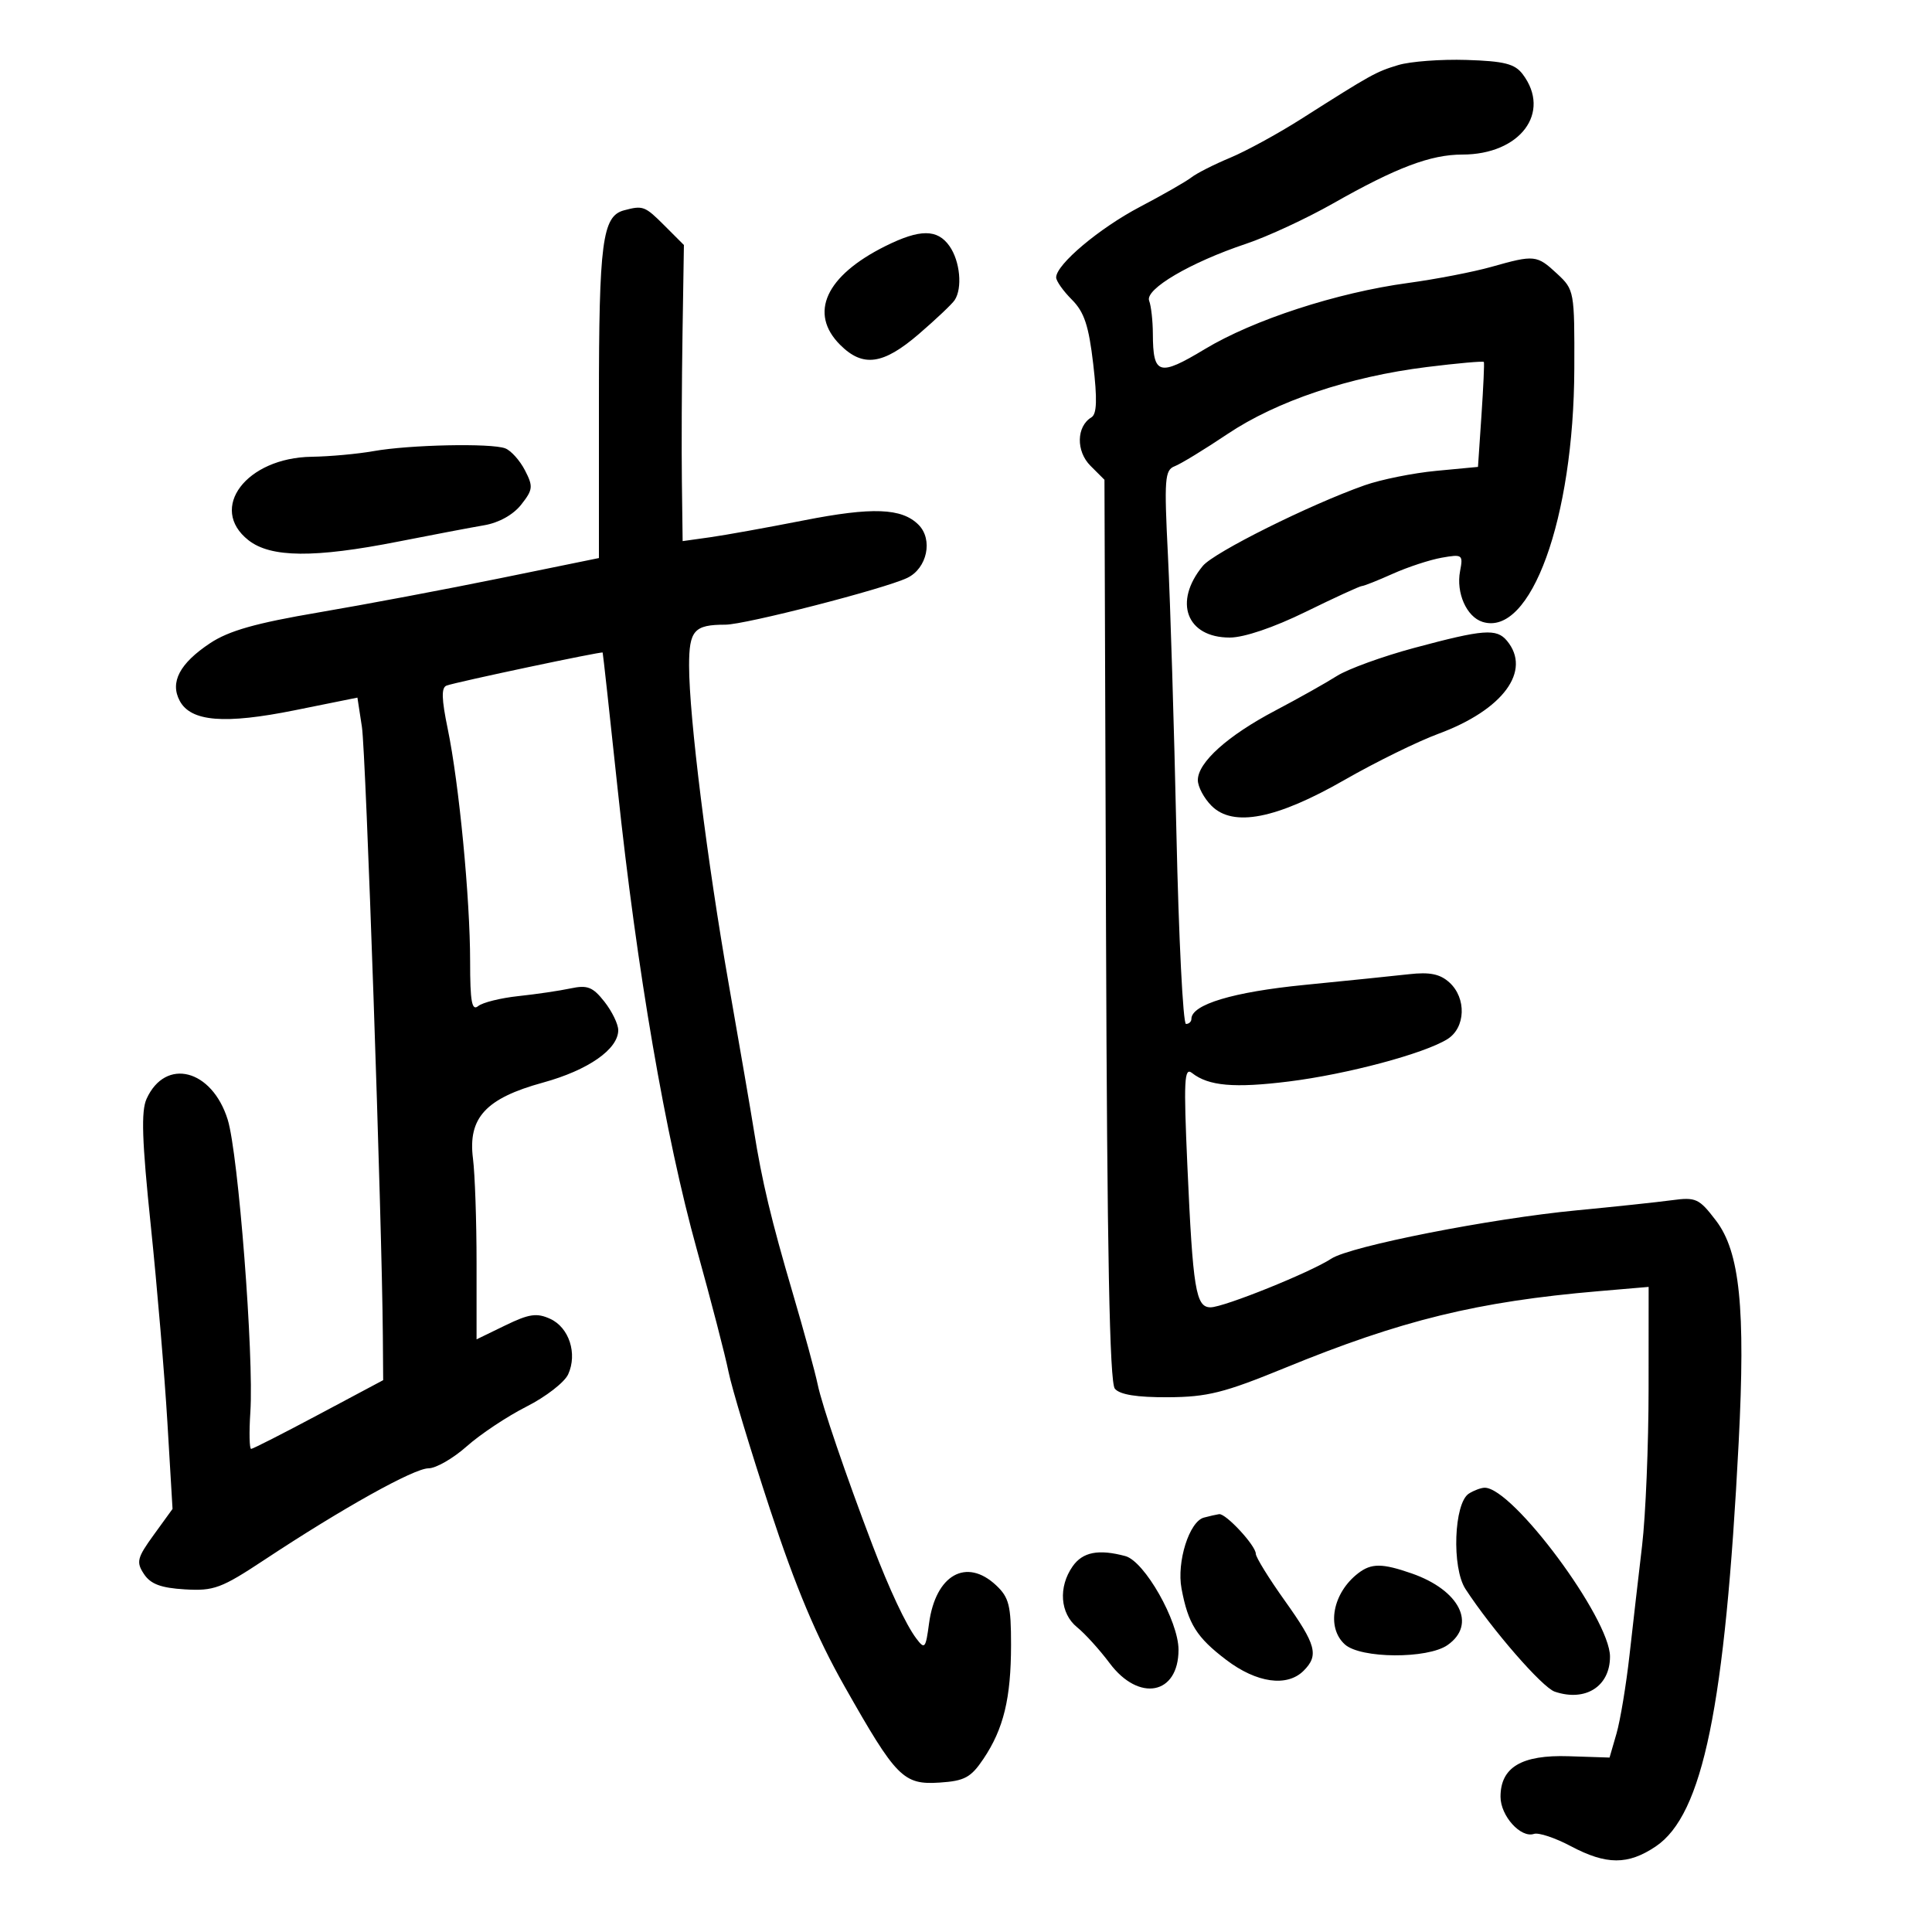 <svg xmlns="http://www.w3.org/2000/svg" width="300" height="300" viewBox="0 0 300 300" version="1.1">
	<path d="M 217.120 10.103 C 213.638 11.155, 212.997 11.511, 202 18.500 C 198.425 20.771, 193.475 23.473, 191 24.503 C 188.525 25.533, 185.825 26.902, 185 27.546 C 184.175 28.189, 180.591 30.242, 177.036 32.108 C 170.703 35.431, 164 41.072, 164 43.079 C 164 43.635, 165.097 45.188, 166.438 46.528 C 168.359 48.450, 169.062 50.567, 169.756 56.535 C 170.396 62.033, 170.320 64.295, 169.478 64.802 C 167.140 66.210, 167.061 70.061, 169.324 72.324 L 171.500 74.499 171.741 144.386 C 171.914 194.595, 172.301 214.658, 173.114 215.637 C 173.881 216.562, 176.536 216.988, 181.372 216.962 C 187.479 216.930, 190.076 216.279, 199.500 212.417 C 217.648 204.981, 229.411 202.103, 248.250 200.492 L 256 199.829 255.992 215.665 C 255.988 224.374, 255.534 235.325, 254.983 240 C 254.432 244.675, 253.553 252.325, 253.030 257 C 252.506 261.675, 251.595 267.168, 251.004 269.206 L 249.930 272.913 243.576 272.706 C 236.276 272.469, 233 274.419, 233 279 C 233 281.967, 236.140 285.455, 238.192 284.767 C 238.911 284.525, 241.480 285.379, 243.899 286.664 C 249.431 289.602, 252.791 289.614, 257.102 286.714 C 264.423 281.790, 267.867 265.013, 269.980 223.980 C 271.054 203.117, 270.163 194.391, 266.460 189.536 C 263.827 186.084, 263.346 185.864, 259.565 186.374 C 257.329 186.675, 250.706 187.379, 244.846 187.939 C 231.457 189.216, 209.689 193.502, 206.725 195.445 C 203.455 197.587, 190.021 203, 187.974 203 C 185.683 203, 185.231 200.234, 184.374 181 C 183.784 167.746, 183.888 165.661, 185.092 166.612 C 187.655 168.636, 191.653 168.987, 200.125 167.933 C 209.177 166.805, 221.135 163.613, 224.750 161.358 C 227.585 159.589, 227.744 154.984, 225.055 152.550 C 223.607 151.240, 222.010 150.914, 218.805 151.274 C 216.437 151.540, 209.125 152.288, 202.556 152.937 C 191.474 154.031, 185 155.977, 185 158.216 C 185 158.647, 184.622 159, 184.160 159 C 183.698 159, 183.028 145.613, 182.671 129.250 C 182.314 112.887, 181.723 93.550, 181.358 86.277 C 180.758 74.337, 180.860 72.991, 182.410 72.396 C 183.354 72.034, 187.035 69.787, 190.589 67.404 C 198.227 62.282, 209.507 58.490, 221.562 56.992 C 226.338 56.399, 230.322 56.045, 230.413 56.207 C 230.505 56.368, 230.337 60.100, 230.040 64.500 L 229.500 72.500 223 73.115 C 219.425 73.454, 214.429 74.462, 211.897 75.355 C 203.357 78.369, 188.512 85.766, 186.773 87.875 C 182.162 93.466, 184.242 99, 190.953 99 C 193.177 99, 197.776 97.441, 202.757 95 C 207.245 92.800, 211.166 91, 211.470 91 C 211.773 91, 213.929 90.144, 216.261 89.098 C 218.592 88.052, 222.015 86.928, 223.866 86.600 C 227.083 86.030, 227.210 86.122, 226.720 88.683 C 226.076 92.052, 227.721 95.777, 230.201 96.564 C 237.699 98.944, 244.379 80.530, 244.458 57.263 C 244.499 45.224, 244.456 44.986, 241.794 42.513 C 238.635 39.580, 238.291 39.544, 231.588 41.437 C 228.790 42.228, 222.958 43.355, 218.628 43.943 C 207.595 45.440, 194.634 49.659, 187.083 54.211 C 179.964 58.502, 179.042 58.230, 179.015 51.832 C 179.007 49.814, 178.748 47.506, 178.439 46.701 C 177.752 44.911, 184.838 40.747, 193.500 37.851 C 196.800 36.748, 202.875 33.930, 207 31.589 C 216.830 26.010, 222.146 24, 227.070 24 C 236.053 24, 240.946 17.481, 236.438 11.518 C 235.222 9.909, 233.582 9.493, 227.720 9.308 C 223.749 9.183, 218.979 9.541, 217.120 10.103 M 96.889 32.662 C 93.530 33.560, 93 37.609, 93 62.374 L 93 86.654 77.750 89.770 C 69.362 91.484, 56.650 93.880, 49.500 95.094 C 39.716 96.756, 35.542 97.938, 32.628 99.872 C 27.898 103.010, 26.359 105.933, 27.909 108.830 C 29.640 112.064, 34.872 112.489, 45.800 110.283 L 55.500 108.325 56.199 112.882 C 56.818 116.922, 59.313 189.510, 59.448 207.405 L 59.500 214.310 49.500 219.639 C 44 222.570, 39.275 224.976, 39 224.985 C 38.725 224.995, 38.669 222.415, 38.876 219.251 C 39.443 210.577, 37.006 179.141, 35.357 173.852 C 32.914 166.020, 25.703 164.168, 22.764 170.618 C 21.891 172.536, 22.041 177.095, 23.414 190.307 C 24.396 199.763, 25.558 213.531, 25.996 220.902 L 26.792 234.304 23.884 238.318 C 21.283 241.909, 21.122 242.552, 22.354 244.416 C 23.385 245.976, 24.982 246.575, 28.703 246.797 C 33.213 247.066, 34.364 246.638, 41.087 242.191 C 53.163 234.205, 64.290 228, 66.537 228 C 67.692 228, 70.365 226.462, 72.478 224.583 C 74.590 222.704, 78.766 219.928, 81.758 218.414 C 84.749 216.900, 87.660 214.646, 88.225 213.405 C 89.689 210.192, 88.371 206.126, 85.431 204.787 C 83.349 203.838, 82.152 204.013, 78.459 205.808 L 74 207.974 74 196.127 C 74 189.610, 73.749 182.304, 73.442 179.890 C 72.640 173.572, 75.433 170.543, 84.310 168.105 C 91.329 166.178, 96 162.923, 96 159.961 C 96 159.031, 95.035 157.043, 93.855 155.543 C 92.052 153.251, 91.214 152.922, 88.605 153.479 C 86.897 153.844, 83.250 154.382, 80.500 154.674 C 77.750 154.967, 74.938 155.664, 74.250 156.225 C 73.269 157.025, 73 155.532, 73 149.296 C 73 139.525, 71.281 121.666, 69.523 113.178 C 68.553 108.494, 68.510 106.751, 69.357 106.452 C 71.003 105.871, 93.466 101.117, 93.580 101.326 C 93.633 101.421, 94.679 110.950, 95.906 122.500 C 98.906 150.754, 103.325 176.463, 108.197 194 C 110.412 201.975, 112.629 210.525, 113.122 213 C 113.616 215.475, 116.516 225.086, 119.567 234.357 C 123.567 246.512, 126.796 254.183, 131.141 261.857 C 139.191 276.076, 140.273 277.168, 145.934 276.796 C 149.778 276.543, 150.765 276.007, 152.706 273.118 C 155.841 268.453, 156.988 263.720, 156.994 255.424 C 156.999 249.317, 156.683 248.051, 154.686 246.174 C 150.057 241.826, 145.275 244.534, 144.263 252.075 C 143.736 256.003, 143.594 256.169, 142.266 254.402 C 140.671 252.280, 138.091 246.783, 135.506 240 C 131.368 229.142, 127.645 218.232, 126.975 215 C 126.576 213.075, 124.837 206.706, 123.112 200.846 C 119.753 189.436, 118.323 183.447, 117.059 175.500 C 116.622 172.750, 114.882 162.625, 113.192 153 C 109.792 133.632, 107.003 111.272, 107.001 103.357 C 107 97.884, 107.784 97, 112.636 97 C 115.699 97, 137.287 91.449, 140.871 89.739 C 143.967 88.262, 144.920 83.777, 142.625 81.482 C 140.025 78.882, 135.475 78.709, 124.816 80.804 C 119.142 81.919, 112.588 83.100, 110.250 83.428 L 106 84.024 105.882 74.762 C 105.817 69.668, 105.862 59.322, 105.981 51.772 L 106.197 38.044 103.176 35.022 C 100.138 31.984, 99.843 31.873, 96.889 32.662 M 137.500 38.206 C 128.219 42.819, 125.547 48.638, 130.455 53.545 C 133.989 57.079, 137.127 56.647, 142.689 51.859 C 145.335 49.581, 147.831 47.218, 148.235 46.609 C 149.475 44.736, 149.081 40.561, 147.443 38.223 C 145.569 35.546, 142.861 35.542, 137.500 38.206 M 58 70.051 C 55.525 70.491, 51.204 70.885, 48.398 70.926 C 38.251 71.073, 32.292 78.938, 38.580 83.884 C 42.040 86.606, 48.803 86.667, 61.843 84.095 C 67.154 83.048, 73.168 81.906, 75.207 81.558 C 77.470 81.172, 79.699 79.927, 80.930 78.362 C 82.762 76.033, 82.815 75.543, 81.510 73.020 C 80.720 71.492, 79.346 69.963, 78.455 69.621 C 76.284 68.788, 63.600 69.055, 58 70.051 M 219.591 100.608 C 214.692 101.924, 209.292 103.885, 207.591 104.965 C 205.891 106.046, 201.575 108.470, 197.999 110.352 C 190.631 114.231, 186 118.393, 186 121.136 C 186 122.161, 186.956 123.956, 188.125 125.125 C 191.485 128.485, 198.190 127.177, 208.800 121.093 C 213.585 118.349, 220.138 115.130, 223.361 113.939 C 233.401 110.229, 237.871 104.165, 234.003 99.503 C 232.388 97.557, 230.372 97.712, 219.591 100.608 M 228.090 231.923 C 225.762 233.397, 225.401 243.434, 227.557 246.738 C 231.669 253.040, 239.478 262.020, 241.418 262.678 C 246.182 264.292, 250 261.872, 250 257.237 C 250 251.316, 234.876 230.951, 230.527 231.015 C 229.962 231.024, 228.865 231.432, 228.090 231.923 M 186.937 235.653 C 184.667 236.265, 182.691 242.540, 183.467 246.674 C 184.495 252.156, 185.812 254.254, 190.415 257.750 C 195.140 261.337, 199.860 261.997, 202.429 259.429 C 204.825 257.032, 204.385 255.398, 199.500 248.552 C 197.025 245.084, 195 241.806, 195 241.269 C 195 239.999, 190.335 234.965, 189.298 235.116 C 188.859 235.180, 187.797 235.422, 186.937 235.653 M 166.557 243.223 C 164.307 246.435, 164.607 250.537, 167.250 252.677 C 168.488 253.680, 170.760 256.188, 172.301 258.250 C 176.856 264.348, 183 263.155, 183 256.172 C 183 251.721, 177.723 242.427, 174.742 241.628 C 170.577 240.512, 168.120 240.990, 166.557 243.223 M 210.913 244.282 C 206.933 247.338, 205.920 252.713, 208.829 255.345 C 211.269 257.554, 221.673 257.618, 224.777 255.443 C 229.335 252.251, 226.664 246.919, 219.207 244.321 C 214.632 242.728, 212.948 242.720, 210.913 244.282" stroke="none" fill="black" fill-rule="evenodd"/>
</svg>